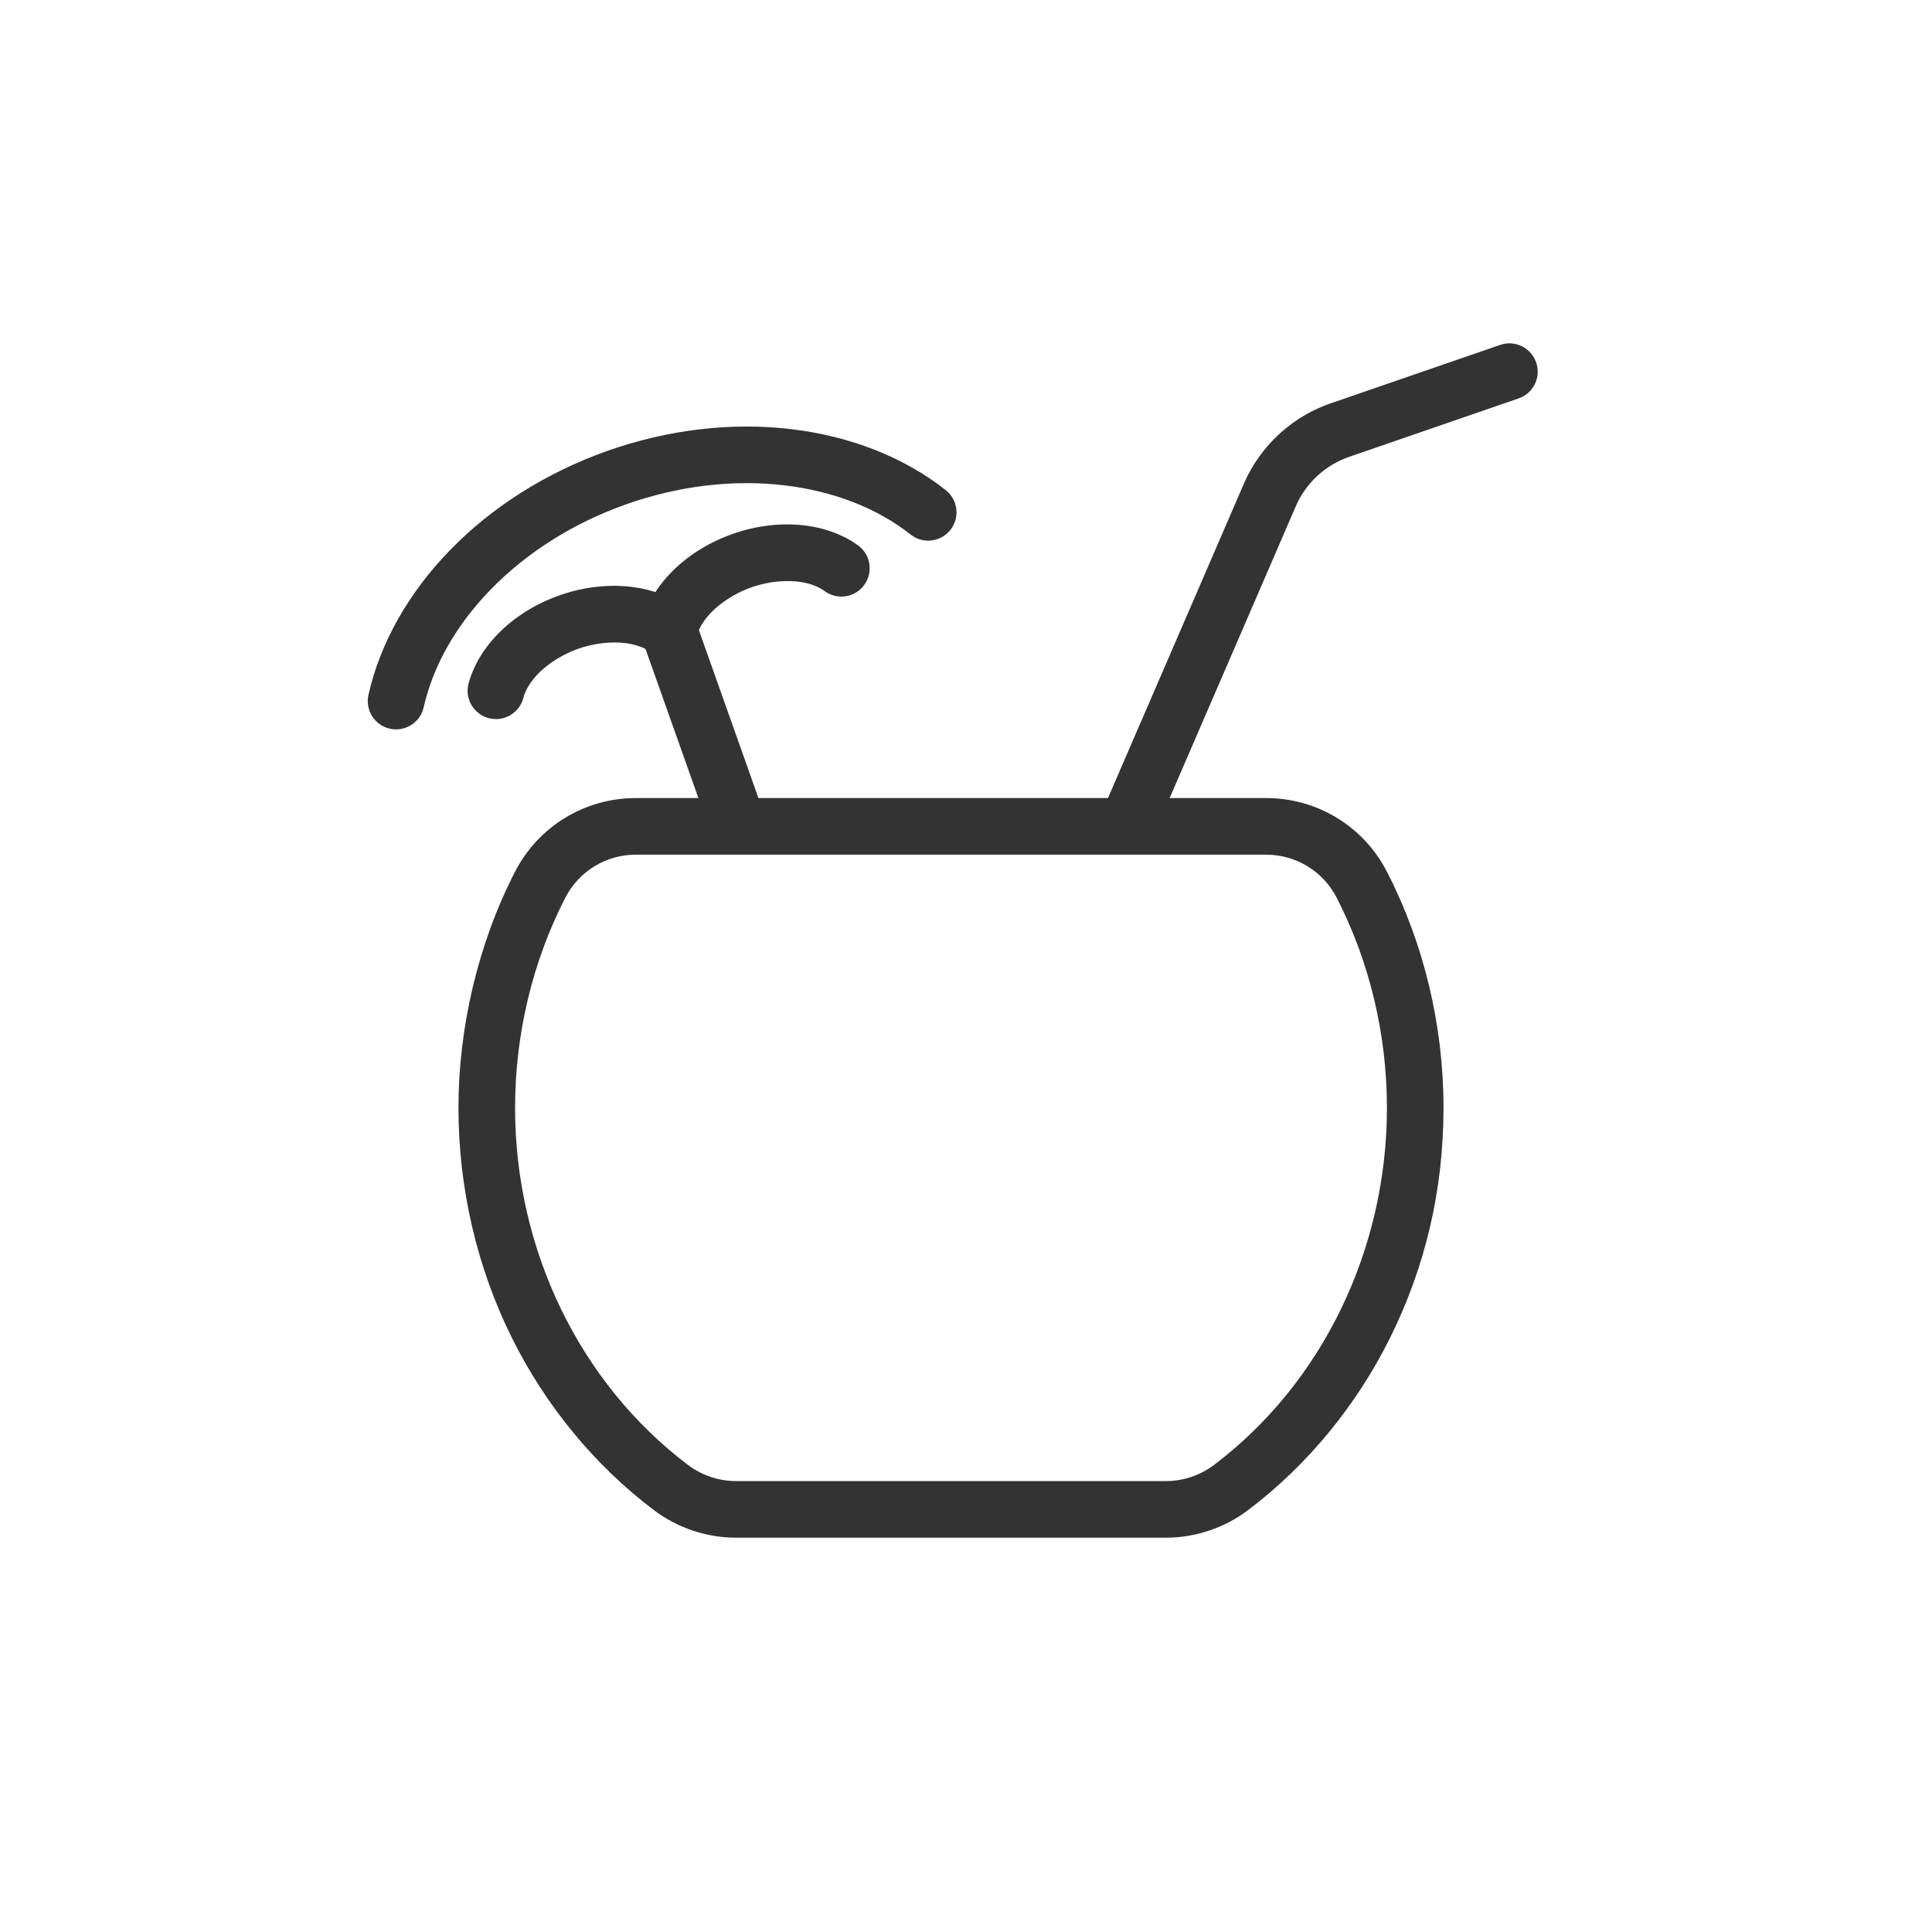 <?xml version="1.0" standalone="no"?><!DOCTYPE svg PUBLIC "-//W3C//DTD SVG 1.1//EN" "http://www.w3.org/Graphics/SVG/1.1/DTD/svg11.dtd"><svg t="1713252398929" class="icon" viewBox="0 0 1024 1024" version="1.1" xmlns="http://www.w3.org/2000/svg" p-id="964" xmlns:xlink="http://www.w3.org/1999/xlink" width="200" height="200"><path d="M618.02 815H390.06c-15.59 0-31.04-5.19-43.51-14.62-31.38-23.72-57.43-55.36-75.34-91.5-18.46-37.24-28.22-79.32-28.22-121.69s10.34-86.92 29.92-125.04c12.4-24.15 36.96-39.16 64.09-39.16h334.08c27.13 0 51.69 15 64.09 39.16 19.57 38.12 29.92 81.36 29.92 125.04s-9.76 84.44-28.22 121.69c-17.91 36.13-43.96 67.77-75.34 91.5-12.47 9.43-27.92 14.62-43.51 14.62zM337 453c-15.83 0-30.16 8.76-37.4 22.86-17.4 33.9-26.6 72.4-26.6 111.34 0 75.12 34.26 145.86 91.65 189.25 7.29 5.51 16.32 8.55 25.42 8.55h227.96c9.1 0 18.12-3.04 25.42-8.55 57.39-43.39 91.65-114.14 91.65-189.25 0-38.93-9.2-77.43-26.6-111.34-7.24-14.1-21.57-22.86-37.4-22.86H337z" fill="#333333" p-id="965"></path><path d="M600.99 444c-1.99 0-4.01-0.4-5.94-1.24-7.6-3.29-11.1-12.12-7.82-19.72l72.01-166.57c8.66-20.02 25.45-35.58 46.07-42.69l89.81-30.97c7.83-2.7 16.37 1.46 19.07 9.29 2.7 7.83-1.46 16.37-9.29 19.07l-89.81 30.97a47.932 47.932 0 0 0-28.31 26.24l-72.01 166.57c-2.45 5.66-7.97 9.05-13.78 9.05zM387.34 441.53c-6.17 0-11.96-3.84-14.14-9.99l-31.46-88.7c-2.77-7.81 1.32-16.38 9.12-19.15 7.81-2.77 16.38 1.32 19.15 9.12l31.46 88.7c2.77 7.81-1.32 16.38-9.12 19.15-1.66 0.59-3.35 0.87-5.01 0.87z" fill="#333333" p-id="966"></path><path d="M209.93 386.59c-1.09 0-2.2-0.12-3.3-0.37-8.08-1.82-13.16-9.84-11.34-17.93 6.16-27.4 21.1-53.91 43.2-76.67 22.32-22.99 51.09-41.16 83.2-52.55s65.9-15.4 97.72-11.61c31.5 3.75 59.8 14.93 81.85 32.32 6.5 5.13 7.62 14.56 2.48 21.07-5.13 6.5-14.56 7.62-21.07 2.48-17.7-13.97-40.81-22.99-66.81-26.08-27.26-3.25-56.36 0.25-84.14 10.1s-52.58 25.47-71.7 45.17c-18.25 18.79-30.5 40.35-35.45 62.35-1.57 6.97-7.76 11.71-14.62 11.71z" fill="#333333" p-id="967"></path><path d="M262.87 381.12a15.2 15.2 0 0 1-3.92-0.52c-8-2.16-12.73-10.39-10.57-18.39 5.45-20.17 23.82-38.02 47.95-46.58 24.13-8.56 49.65-6.27 66.59 5.96 6.72 4.85 8.23 14.23 3.38 20.94-4.85 6.72-14.23 8.23-20.94 3.38-10.16-7.34-26.9-6.29-38.99-2.01-12.09 4.29-25.75 14.03-29.02 26.13-1.81 6.69-7.86 11.09-14.47 11.09z" fill="#333333" p-id="968"></path><path d="M354.67 348.56a15.2 15.2 0 0 1-3.92-0.52c-8-2.16-12.73-10.39-10.57-18.39 5.45-20.17 23.82-38.02 47.95-46.58 24.13-8.56 49.65-6.27 66.59 5.96 6.72 4.85 8.23 14.23 3.38 20.94-4.85 6.72-14.23 8.23-20.94 3.38-10.16-7.34-26.9-6.29-38.99-2.01-12.09 4.29-25.75 14.03-29.02 26.13-1.81 6.69-7.86 11.09-14.47 11.09z" fill="#333333" p-id="969"></path></svg>
